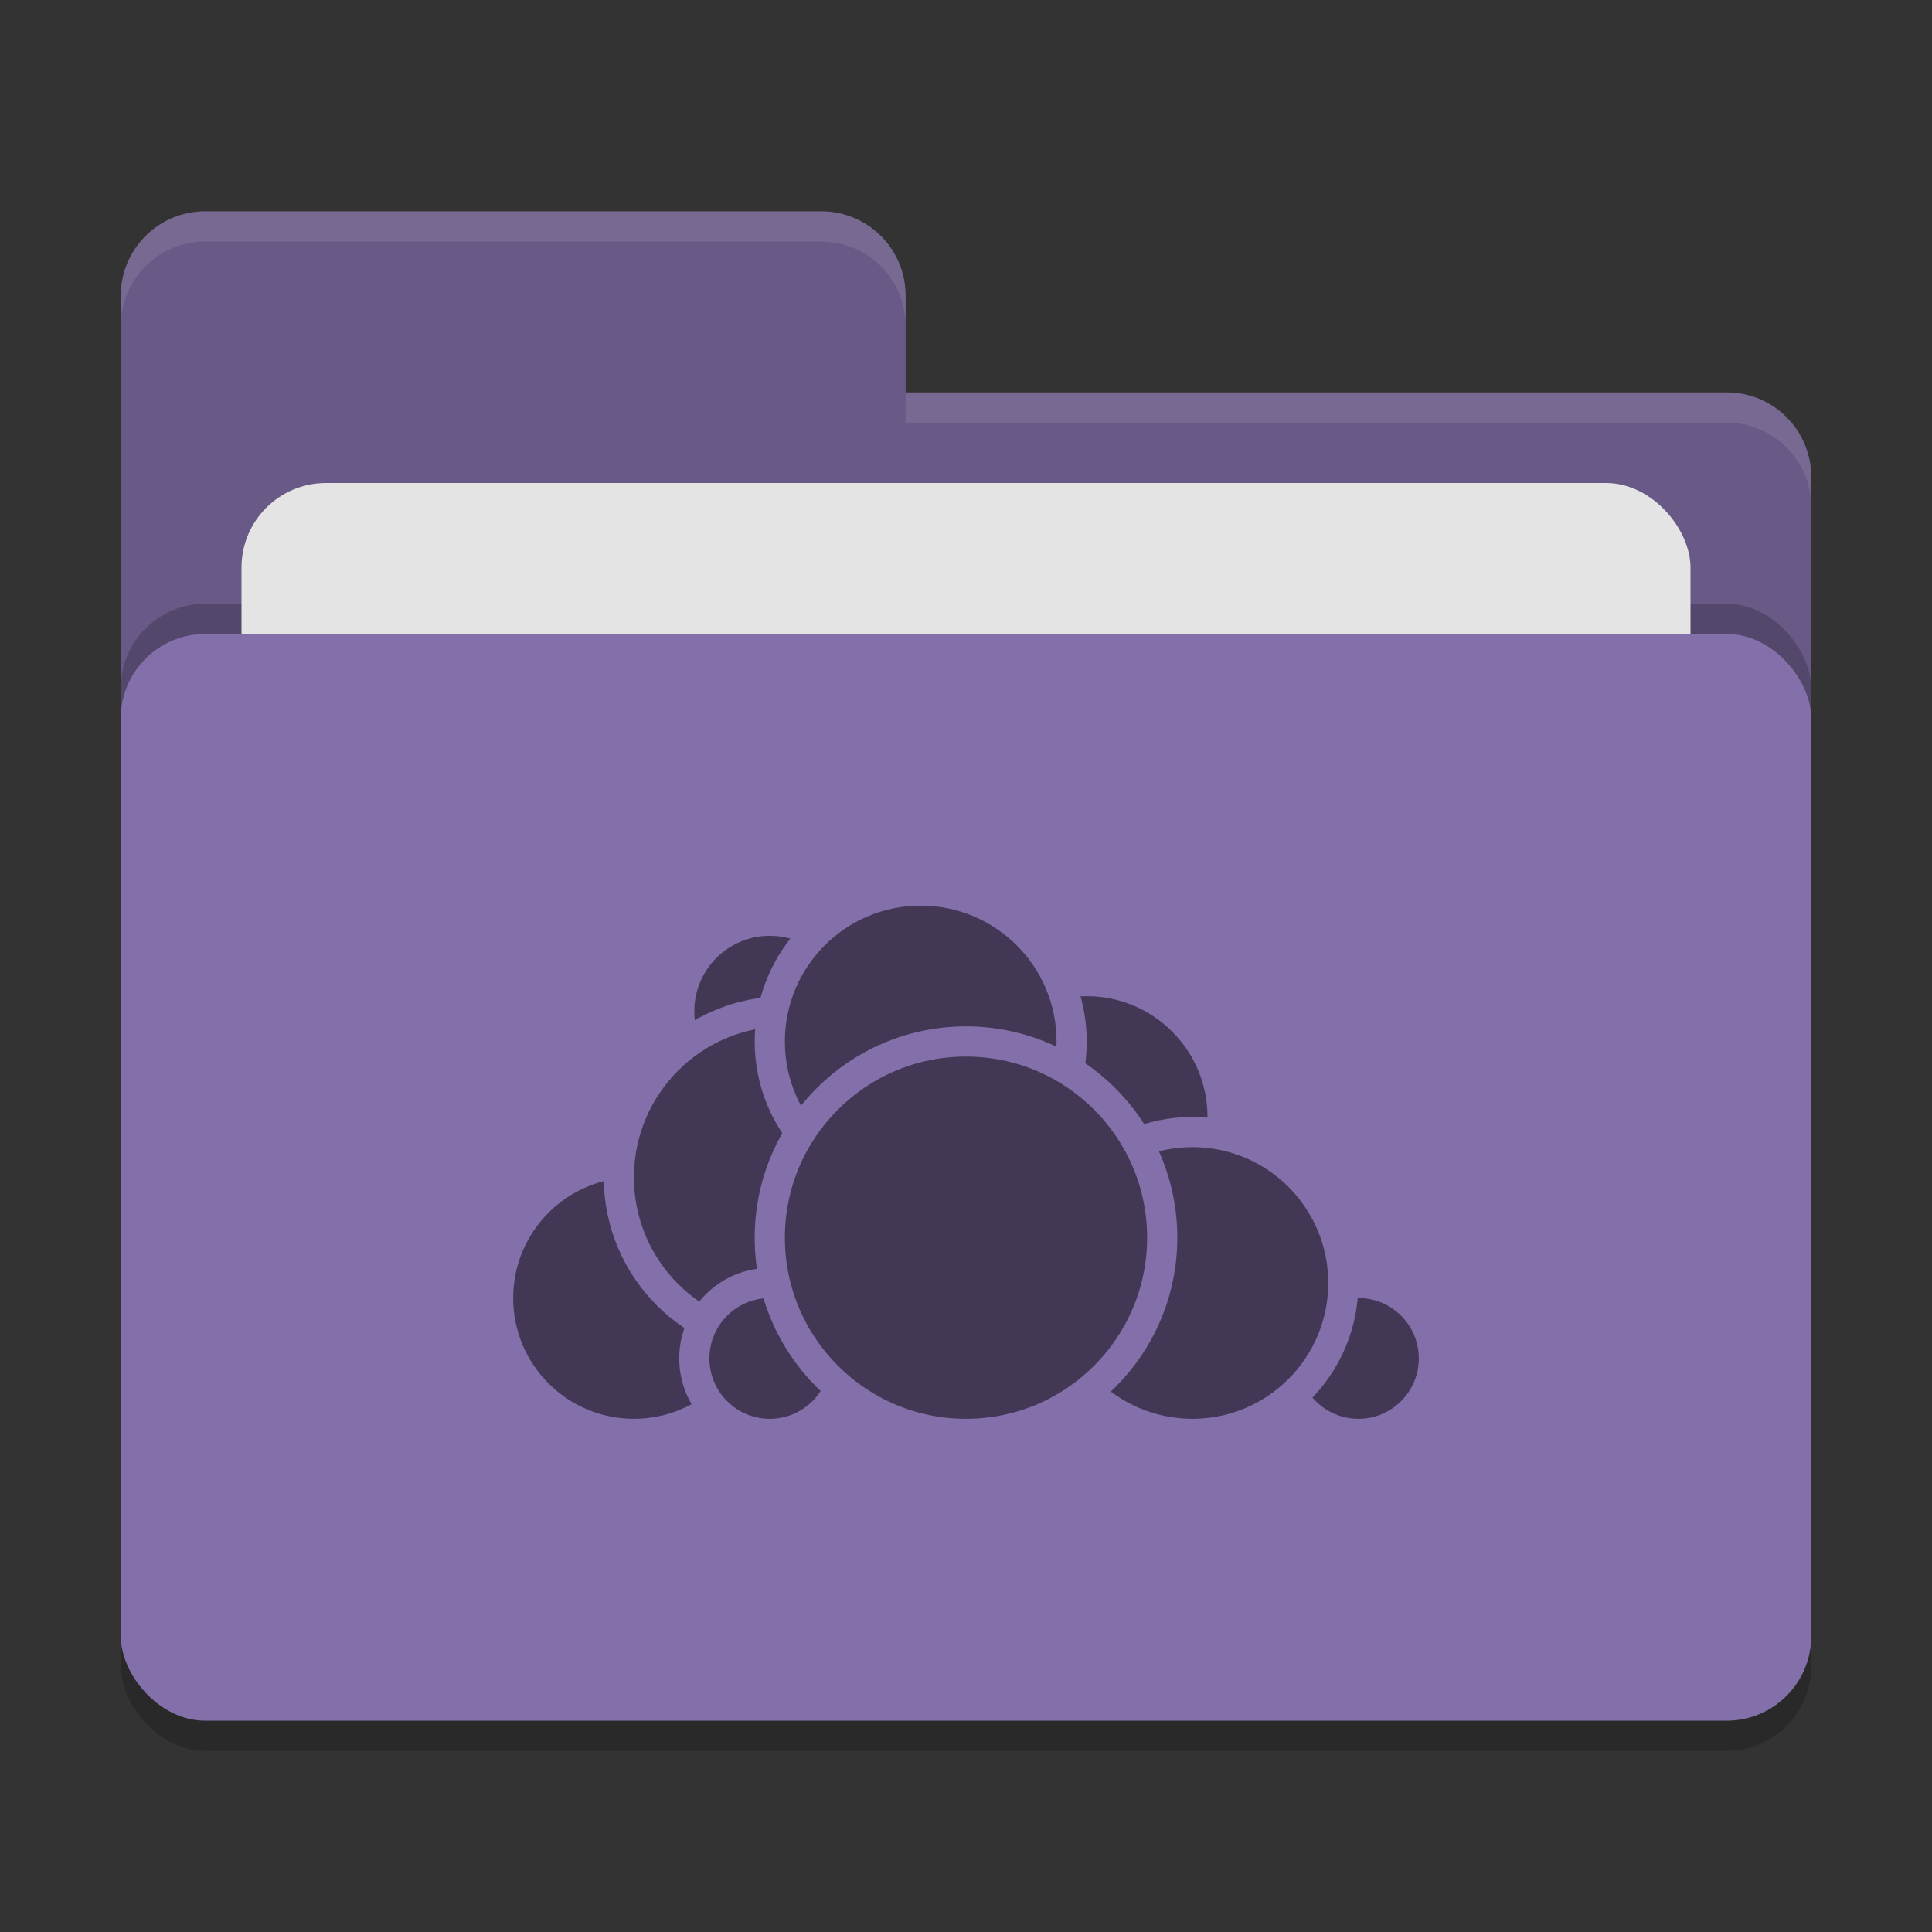 <svg xmlns="http://www.w3.org/2000/svg" width="64" height="64" version="1">
 <rect width="100%" height="100%" fill="#333333" stroke="none"/>
 <rect style="opacity:0.2" width="56" height="36" x="4" y="22" rx="2.8" ry="2.8"/>
 <path style="fill:#695987" d="M 6.8,7 C 5.25,7 4,8.25 4,9.8 V 46.2 C 4,47.75 5.25,49 6.8,49 H 57.2 C 58.75,49 60,47.75 60,46.2 V 15.8 C 60,14.25 58.75,13 57.2,13 H 30 V 9.8 C 30,8.245 28.75,7 27.2,7 Z"/>
 <rect style="opacity:0.2" width="56" height="36" x="4" y="20" rx="2.8" ry="2.8"/>
 <rect style="fill:#e4e4e4" width="48" height="22" x="8" y="16" rx="2.8" ry="2.8"/>
 <rect style="fill:#836fa9" width="56" height="36" x="4" y="21" rx="2.8" ry="2.8"/>
 <path style="opacity:0.1;fill:#ffffff" d="M 6.8,7 C 5.25,7 4,8.25 4,9.8 V 10.8 C 4,9.25 5.25,8 6.8,8 H 27.2 C 28.75,8 30,9.246 30,10.8 V 9.8 C 30,8.246 28.75,7 27.2,7 Z M 30,13 V 14 H 57.2 C 58.745,14 60,15.25 60,16.8 V 15.8 C 60,14.25 58.75,13 57.2,13 Z"/>
 <g>
  <circle style="fill:#423855;stroke:#836fa9;stroke-linecap:round;stroke-linejoin:round" cx="36" cy="37" r="4.5"/>
  <circle style="fill:#423855;stroke:#836fa9;stroke-linecap:round;stroke-linejoin:round" cx="45" cy="45" r="2.5"/>
  <circle style="fill:#423855;stroke:#836fa9;stroke-linecap:round;stroke-linejoin:round" cx="39.5" cy="42.5" r="5"/>
  <circle style="fill:#423855;stroke:#836fa9;stroke-linecap:round;stroke-linejoin:round" cx="21" cy="43" r="4.5"/>
  <circle style="fill:#423855;stroke:#836fa9;stroke-linecap:round;stroke-linejoin:round" cx="25.5" cy="33.5" r="3"/>
  <circle style="fill:#423855;stroke:#836fa9;stroke-linecap:round;stroke-linejoin:round" cx="26" cy="39" r="5.5"/>
  <circle style="fill:#423855;stroke:#836fa9;stroke-linecap:round;stroke-linejoin:round" cx="25.5" cy="45" r="2.5"/>
  <circle style="fill:#423855;stroke:#836fa9;stroke-linecap:round;stroke-linejoin:round" cx="30.5" cy="34.5" r="5"/>
  <circle style="fill:#423855;stroke:#836fa9;stroke-linecap:round;stroke-linejoin:round" cx="32" cy="41" r="6.5"/>
 </g>
</svg>
